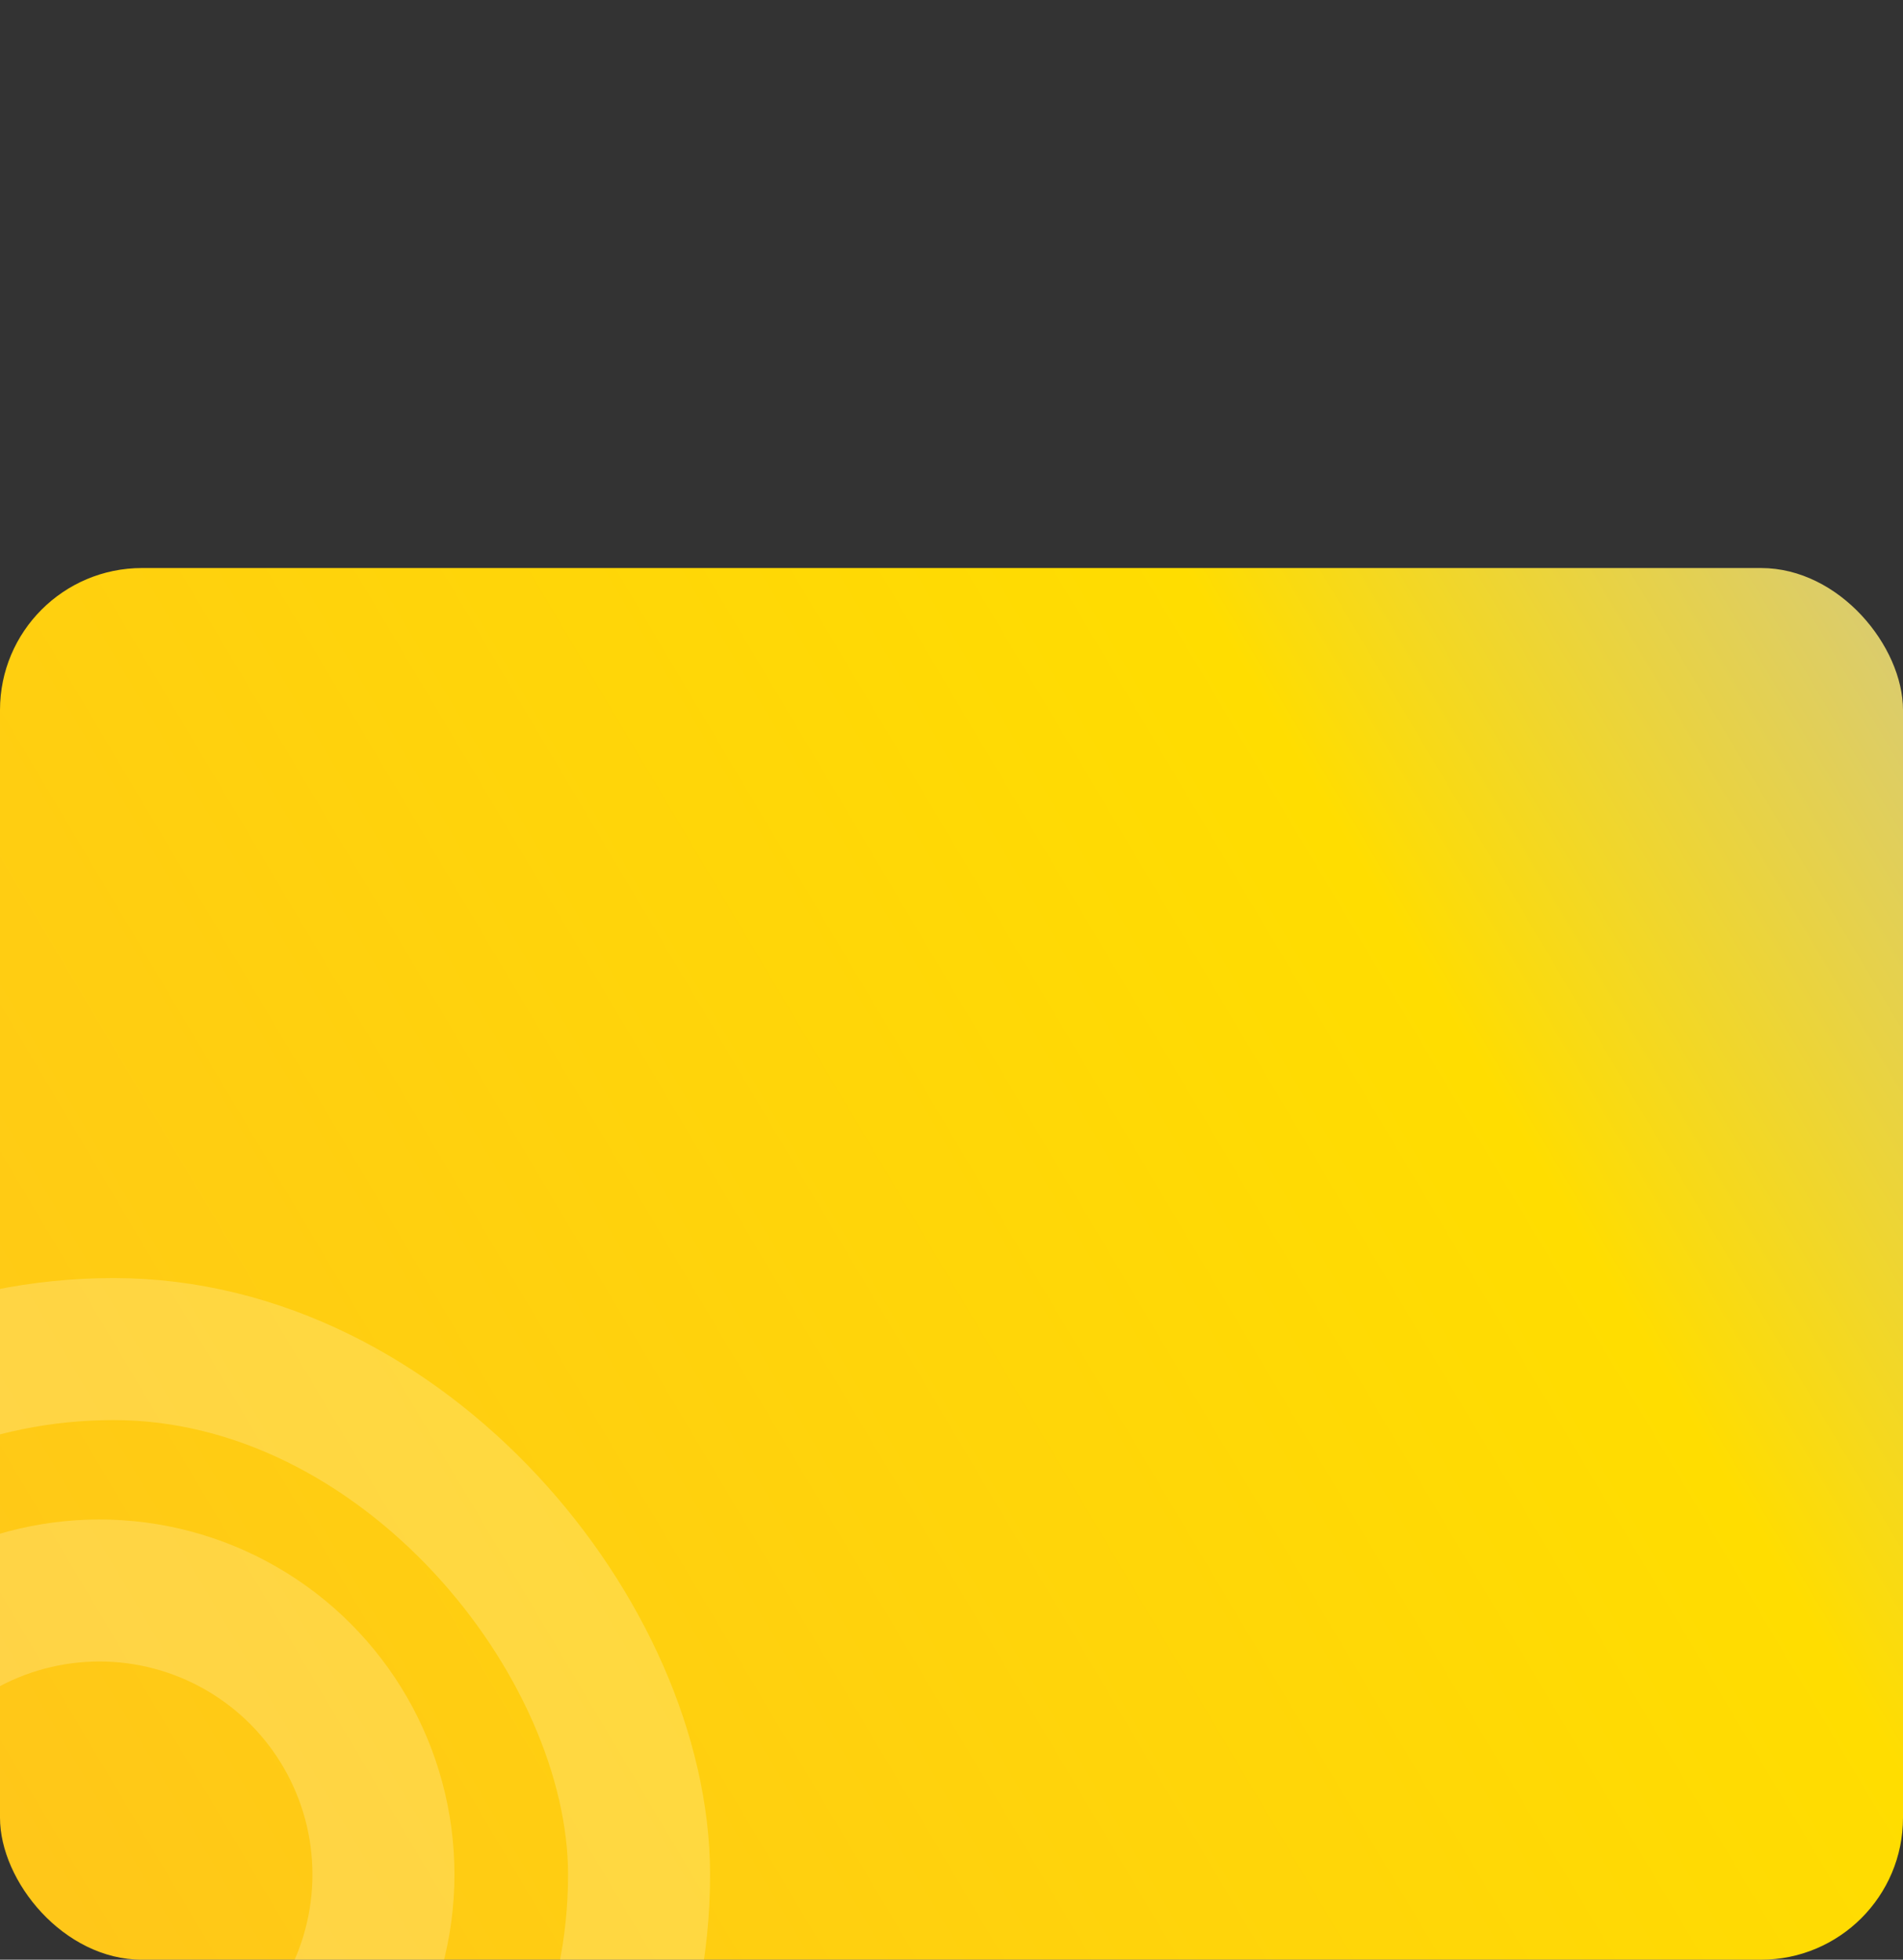 <svg width="67" height="69" viewBox="0 0 67 69" fill="none" xmlns="http://www.w3.org/2000/svg">
<rect x="0" y="0" width="67" height="69" fill="#333333" stroke="none"/>
<g clip-path="url(#clip0_5_23)">
<rect y="20" width="67" height="49" rx="5" fill="url(#paint0_linear_5_23)"/>
<rect x="-14.5" y="47.5" width="37" height="37" rx="18.5" stroke="white" stroke-opacity="0.2" stroke-width="5"/>
<circle cx="3.5" cy="66" r="10" stroke="white" stroke-opacity="0.2" stroke-width="5"/>
</g>
<defs>
<linearGradient id="paint0_linear_5_23" x1="-9.98378e-07" y1="69" x2="82.5" y2="20" gradientUnits="userSpaceOnUse">
<stop stop-color="#FFC61A"/>
<stop offset="0.634" stop-color="#FFDD00"/>
<stop offset="1" stop-color="#BFBFBF"/>
</linearGradient>
<clipPath id="clip0_5_23">
<rect width="67" height="69" fill="white"/>
</clipPath>
</defs>
</svg>
